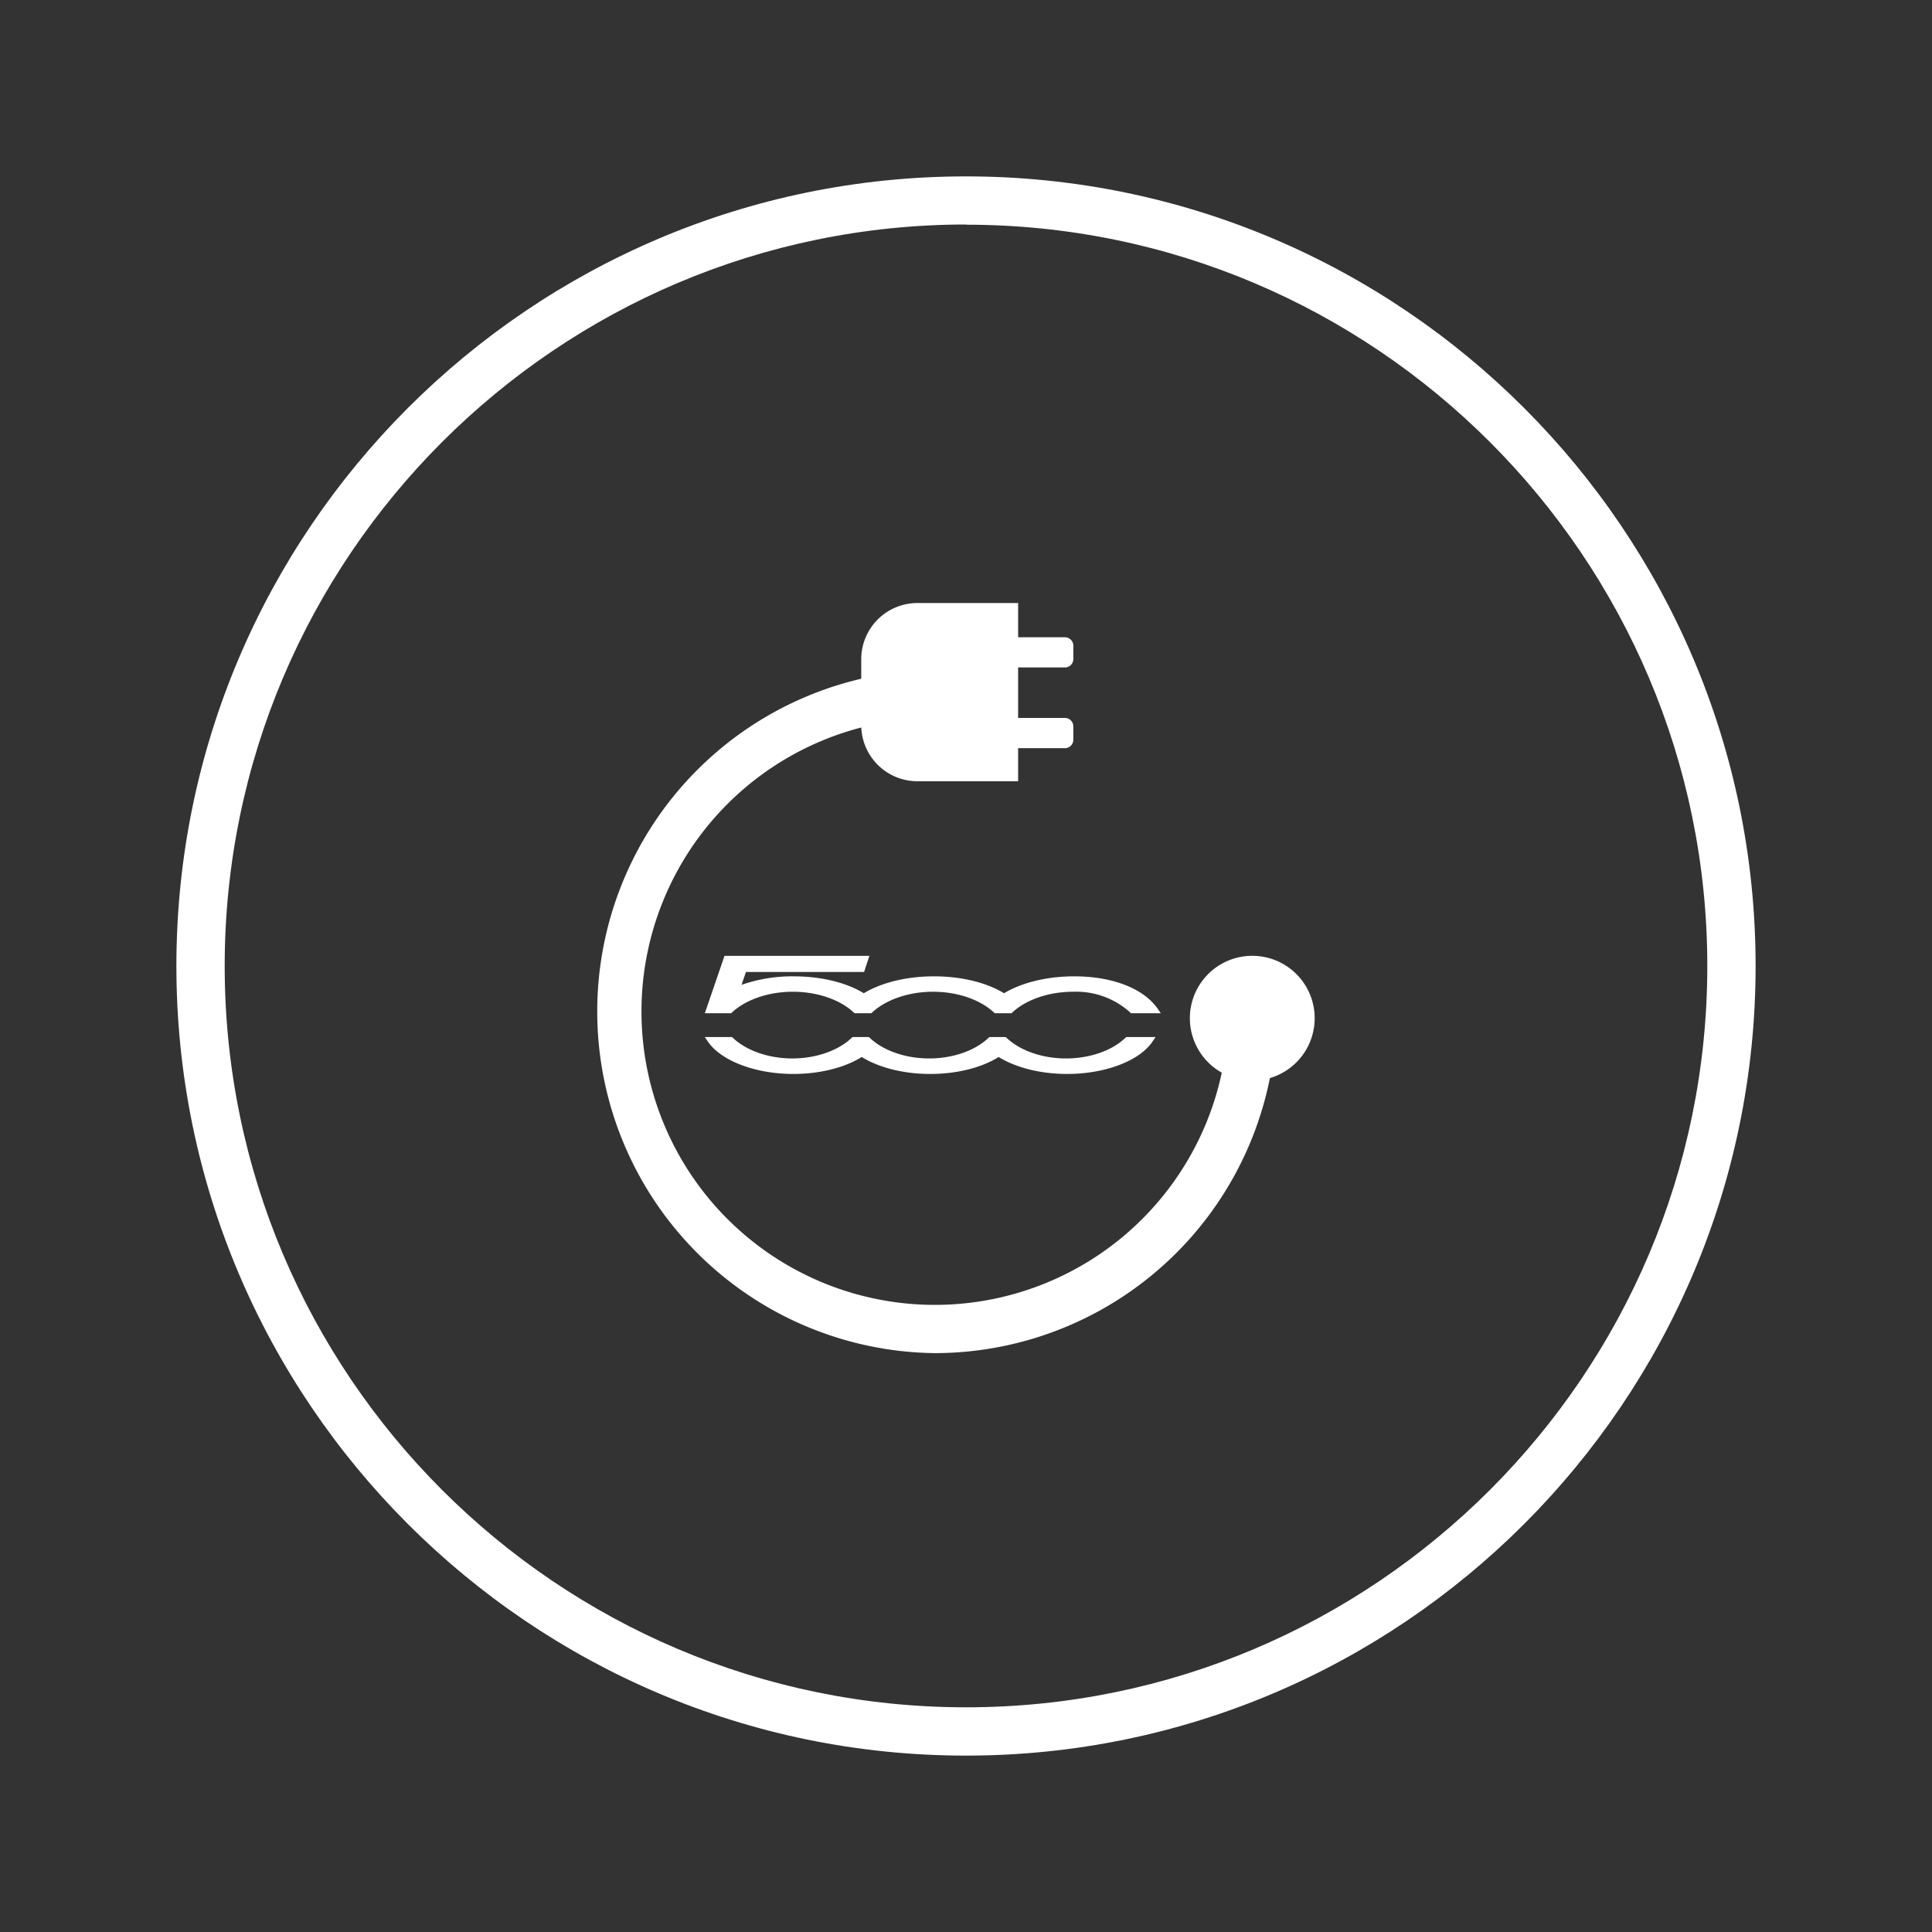 <svg id="Livello_1" data-name="Livello 1" xmlns="http://www.w3.org/2000/svg" width="400" height="400" viewBox="0 0 400 400">
  <rect x="0" y="0" width="400" height="400" fill="#333333" stroke="none"/>
  <defs>
    <style>
      .cls-1 {
        fill: #fff;
      }
    </style>
  </defs>
  <path class="cls-1" d="M200,363.48c-90.14,0-163.48-73.34-163.48-163.48S109.86,36.52,200,36.52,363.48,109.86,363.48,200,290.14,363.48,200,363.48Zm0-317C115.37,46.52,46.52,115.37,46.52,200S115.37,353.48,200,353.48,353.48,284.63,353.48,200,284.63,46.52,200,46.52Z"/>
  <g>
    <path class="cls-1" d="M193.55,280.15a70.74,70.74,0,0,1,0-141.47v10a60.74,60.74,0,1,0,60.74,60.74h10A70.81,70.81,0,0,1,193.55,280.15Z"/>
    <path class="cls-1" d="M220.48,138.19H209.42a1.75,1.75,0,0,1-1.74-1.74v-2.77a1.75,1.75,0,0,1,1.74-1.74h11.06a1.74,1.74,0,0,1,1.74,1.74v2.77a1.74,1.74,0,0,1-1.74,1.74"/>
    <path class="cls-1" d="M220.48,154.9H209.42a1.75,1.75,0,0,1-1.74-1.74v-2.77a1.76,1.76,0,0,1,1.74-1.75h11.06a1.75,1.75,0,0,1,1.74,1.75v2.77a1.74,1.74,0,0,1-1.74,1.74"/>
    <path class="cls-1" d="M210.79,124.85H189.92a11.64,11.64,0,0,0-11.61,11.61v13.68a11.64,11.64,0,0,0,11.61,11.61h20.87Z"/>
    <path class="cls-1" d="M246.35,210.82a12.92,12.92,0,1,1,12.92,12.91,12.92,12.92,0,0,1-12.92-12.91"/>
    <path class="cls-1" d="M151.55,209.62c2.87-2.68,7.58-4.29,12.6-4.29s9.74,1.61,12.61,4.29l.17.16h3.47l.17-.16c2.89-2.68,7.6-4.29,12.61-4.29s9.73,1.61,12.6,4.29l.17.16h3.47l.17-.16c2.87-2.68,7.6-4.29,12.61-4.29a16.68,16.68,0,0,1,11.8,4.29l.17.16h6.16l-.63-.91c-2.92-4.22-9.37-6.73-17.3-6.73-5.58,0-10.85,1.28-14.52,3.5-3.65-2.24-8.91-3.5-14.52-3.5s-10.84,1.28-14.52,3.5c-3.65-2.24-8.91-3.5-14.51-3.5a31.9,31.9,0,0,0-10.8,1.76l.91-2.66H178.9L180,197.9H150l-4.07,11.88h5.45ZM233,214.87c-2.8,2.68-7.41,4.27-12.3,4.27s-9.5-1.61-12.3-4.27l-.17-.16h-3.4l-.17.16c-2.8,2.68-7.41,4.27-12.29,4.27s-9.5-1.61-12.3-4.27l-.17-.16h-3.4l-.17.16c-2.8,2.68-7.42,4.27-12.3,4.27s-9.5-1.61-12.3-4.27l-.17-.16h-5.64l.62.91c2.71,4,9.84,6.73,17.69,6.73,5.45,0,10.59-1.27,14.18-3.51,3.59,2.22,8.71,3.51,14.18,3.51s10.59-1.27,14.17-3.51c3.59,2.22,8.71,3.51,14.18,3.51,7.86,0,15-2.7,17.69-6.73l.62-.91h-6.05Z"/>
  </g>
</svg>
